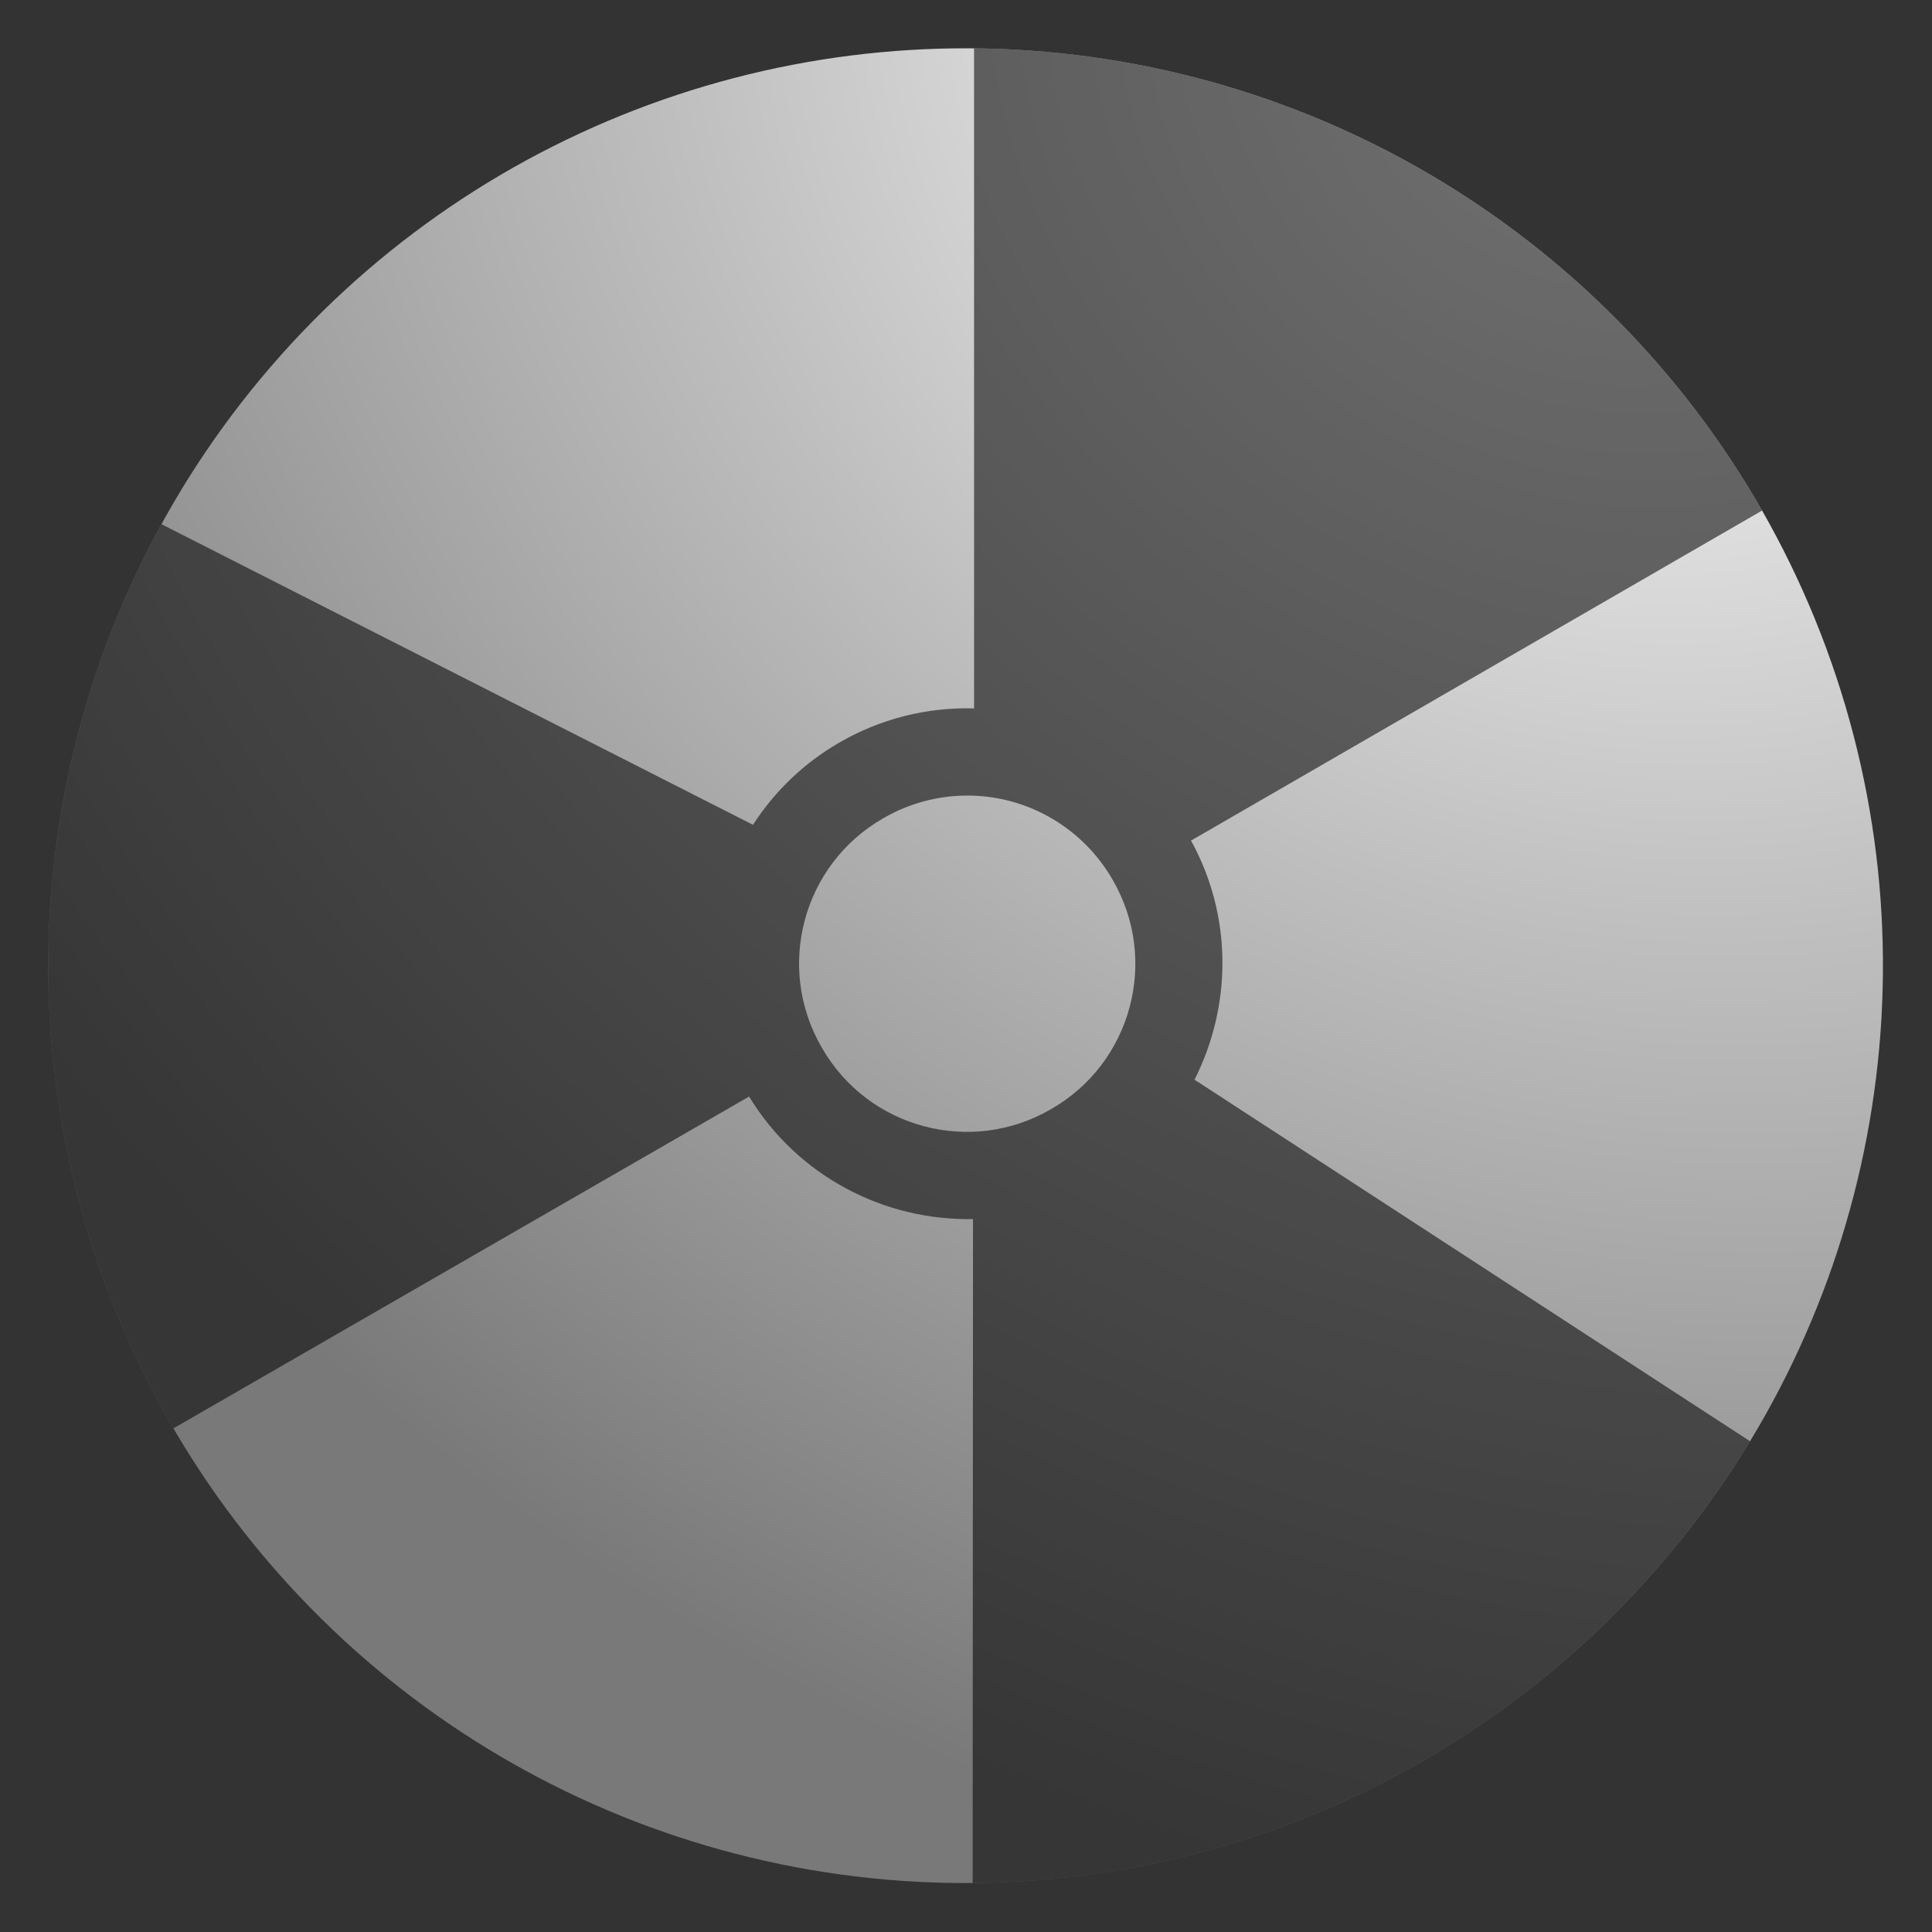 <?xml version="1.0" encoding="UTF-8" standalone="no"?>
<svg
   xmlns:dc="http://purl.org/dc/elements/1.1/"
   xmlns:cc="http://creativecommons.org/ns#"
   xmlns:rdf="http://www.w3.org/1999/02/22-rdf-syntax-ns#"
   xmlns:svg="http://www.w3.org/2000/svg"
   xmlns="http://www.w3.org/2000/svg"
   xmlns:xlink="http://www.w3.org/1999/xlink"
   xmlns:sodipodi="http://sodipodi.sourceforge.net/DTD/sodipodi-0.dtd"
   xmlns:inkscape="http://www.inkscape.org/namespaces/inkscape"
   width="140"
   height="140"
   version="1.1"
   id="svg4"
   sodipodi:docname="player-base-outfitDC.svg"
   inkscape:version="0.92.2 (5c3e80d, 2017-08-06)">
  <rect width="100%" height="100%" fill="#333333" stroke="none"/>
  <defs
     id="defs8">
    <radialGradient
       inkscape:collect="always"
       xlink:href="#linearGradient821-3"
       id="radialGradient832"
       cx="-140.054"
       cy="-64.398"
       fx="-140.054"
       fy="-64.398"
       r="66.5"
       gradientTransform="matrix(1.809,0.756,-0.885,2.117,177.888,128.75)"
       gradientUnits="userSpaceOnUse" />
    <linearGradient
       inkscape:collect="always"
       id="linearGradient821-3">
      <stop
         style="stop-color:#ffffff;stop-opacity:1"
         offset="0"
         id="stop817-2" />
      <stop
         id="stop834-0"
         offset="0.457"
         style="stop-color:#bfbfbf;stop-opacity:1" />
      <stop
         style="stop-color:#797979;stop-opacity:1"
         offset="1"
         id="stop819-8" />
    </linearGradient>
    <clipPath
       clipPathUnits="userSpaceOnUse"
       id="clipPath827">
      <ellipse
         transform="matrix(-0.202,0.979,-0.979,-0.202,0,0)"
         stroke-miterlimit="10"
         id="ellipse829"
         style="fill:#7abe2f;fill-opacity:1;stroke:none;stroke-width:6.001;stroke-miterlimit:10;stroke-opacity:0.769"
         ry="66.5"
         rx="66.5"
         cy="-82.698"
         cx="54.415" />
    </clipPath>
  </defs>
  <sodipodi:namedview
     pagecolor="#ffffff"
     bordercolor="#666666"
     borderopacity="1"
     objecttolerance="10"
     gridtolerance="10"
     guidetolerance="10"
     inkscape:pageopacity="0"
     inkscape:pageshadow="2"
     inkscape:window-width="1920"
     inkscape:window-height="1017"
     id="namedview6"
     showgrid="false"
     inkscape:zoom="3.2328766"
     inkscape:cx="47.358316"
     inkscape:cy="85.928226"
     inkscape:window-x="1912"
     inkscape:window-y="-8"
     inkscape:window-maximized="1"
     inkscape:current-layer="svg4"
     fit-margin-top="3.5"
     fit-margin-bottom="3.5"
     fit-margin-left="3.5"
     fit-margin-right="3.5" />
  <ellipse
     transform="matrix(-0.202,0.979,-0.979,-0.202,0,0)"
     stroke-miterlimit="10"
     id="ellipse2"
     style="fill:url(#radialGradient832);fill-opacity:1.0;stroke:none;stroke-width:6.001;stroke-miterlimit:10;stroke-opacity:0.769"
     ry="66.5"
     rx="66.5"
     cy="-82.698"
     cx="54.415" />
  <path
     inkscape:connector-curvature="0"
     style="fill:#000000;fill-opacity:0.556;stroke-width:8.465"
     d="M 108.881,2.656 C 71.688,-18.817 24.129,-6.074 2.656,31.119 -18.817,68.312 -6.074,115.871 31.119,137.344 68.312,158.817 115.871,146.074 137.344,108.881 158.817,71.688 146.074,24.129 108.881,2.656 Z m 19.941,33.685 c 12.602,22.105 11.241,48.338 -1.139,68.662 L 86.558,78.237 C 89.242,72.94 89.355,66.452 86.307,60.912 Z M 70.583,0.659 70.586,51.335 c -3.416,-0.101 -6.792,0.753 -9.749,2.465 -2.536,1.461 -4.687,3.508 -6.272,5.969 L 10.851,37.553 C 16.596,26.972 25.075,17.666 36.265,11.204 45.943,5.615 59.413,0.974 70.585,0.66 Z M 76.202,59.299 c 1.838,1.071 3.363,2.606 4.422,4.452 3.386,5.818 1.383,13.28 -4.46,16.621 -5.813,3.387 -13.272,1.387 -16.61,-4.454 -3.389,-5.815 -1.391,-13.278 4.449,-16.623 3.771,-2.195 8.43,-2.194 12.2,0.004 z m -5.695,29.037 -0.025,49.103 C 58.772,137.052 44.693,133.503 34.67,127.365 25.479,121.735 17.61,113.894 11.794,103.949 L 54.283,79.46 c 3.533,5.804 9.821,9.006 16.224,8.876 z"
     id="path9"
     clip-path="url(#clipPath827)"
     sodipodi:nodetypes="ssssscccccccccccccccccccccccccc" />
</svg>
